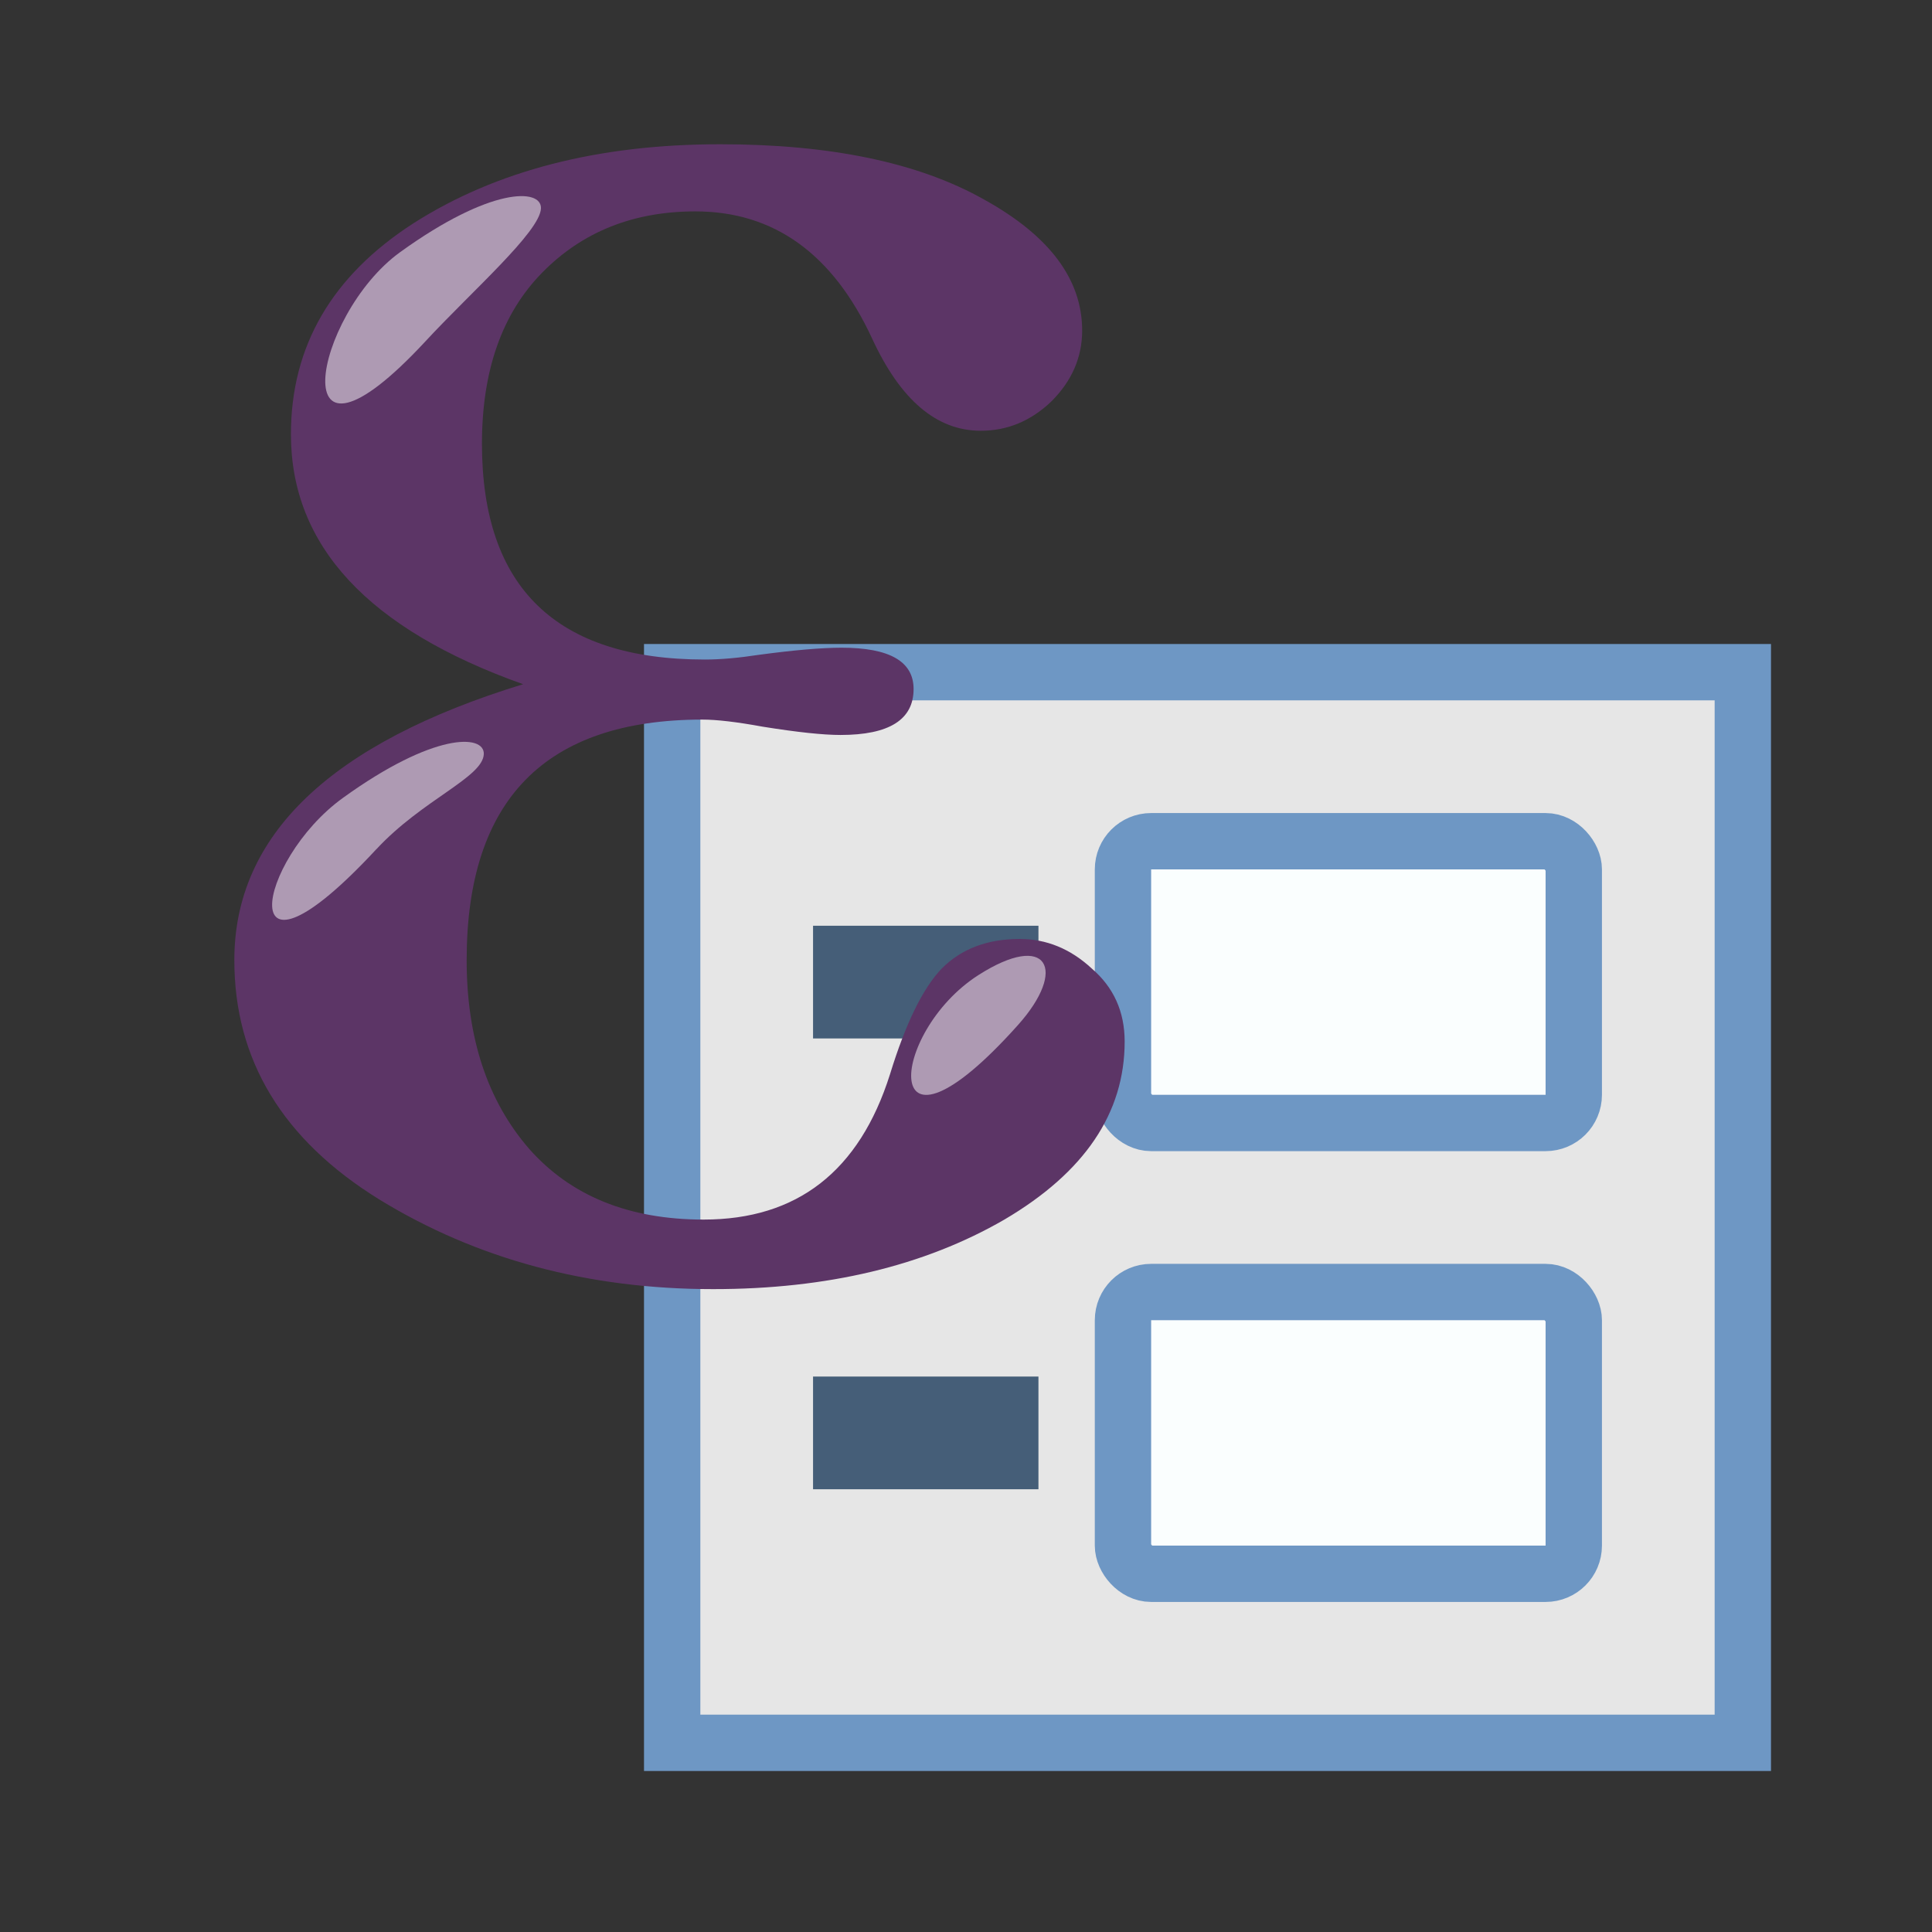 <?xml version="1.0" encoding="UTF-8" standalone="no"?>
<svg
   xmlns:dc="http://purl.org/dc/elements/1.1/"
   xmlns:cc="http://creativecommons.org/ns#"
   xmlns:rdf="http://www.w3.org/1999/02/22-rdf-syntax-ns#"
   xmlns:svg="http://www.w3.org/2000/svg"
   xmlns="http://www.w3.org/2000/svg"
   xmlns:sodipodi="http://sodipodi.sourceforge.net/DTD/sodipodi-0.dtd"
   xmlns:inkscape="http://www.inkscape.org/namespaces/inkscape"
   height="24"
   width="24"
   version="1.1"
   id="svg16"
   sodipodi:docname="mIconExpressionSelect.svg"
   inkscape:version="0.92.4 (5da689c313, 2019-01-14)">
  <rect width="100%" height="100%" fill="#333333" stroke="none"/>
  <defs
     id="defs20" />
  <sodipodi:namedview
     pagecolor="#ffffff"
     bordercolor="#666666"
     borderopacity="1"
     objecttolerance="10"
     gridtolerance="10"
     guidetolerance="10"
     inkscape:pageopacity="0"
     inkscape:pageshadow="2"
     inkscape:window-width="1299"
     inkscape:window-height="660"
     id="namedview18"
     showgrid="false"
     inkscape:zoom="9.8333333"
     inkscape:cx="12"
     inkscape:cy="12"
     inkscape:window-x="46"
     inkscape:window-y="27"
     inkscape:window-maximized="0"
     inkscape:current-layer="svg16" />
  <g
     id="g73"
     transform="matrix(0.7,0,0,0.7,6.6,1)">
    <path
       id="path63"
       d="m 2.5,10.5 h 19 v 19 h -19 z"
       inkscape:connector-curvature="0"
       style="fill:#e6e6e6;stroke:#6e97c4" />
    <path
       id="path65"
       d="M 5,16 H 9"
       inkscape:connector-curvature="0"
       style="fill:#46617e;fill-rule:evenodd;stroke:#455e78;stroke-width:2" />
    <rect
       id="rect67"
       y="13.5"
       x="10.5"
       width="8"
       rx="0.5"
       overflow="visible"
       height="5"
       style="overflow:visible;fill:#fafefe;fill-rule:evenodd;stroke:#6e97c4;stroke-width:1" />
    <path
       id="path69"
       d="M 5,24 H 9"
       inkscape:connector-curvature="0"
       style="fill:#919699;fill-rule:evenodd;stroke:#455e78;stroke-width:2" />
    <rect
       id="rect71"
       y="21.5"
       x="10.5"
       width="8"
       rx="0.5"
       overflow="visible"
       height="5"
       style="overflow:visible;fill:#fafefe;fill-rule:evenodd;stroke:#6e97c4;stroke-width:1" />
  </g>
  <g
     id="g12"
     transform="translate(-3.559,-11.097)">
    <path
       style="fill:#5c3566"
       inkscape:connector-curvature="0"
       id="path4"
       transform="translate(22.961,0.402)"
       d="m -12.902,19.195 c -1.924,-0.684 -2.886,-1.719 -2.886,-3.105 -2e-6,-1.094 0.508,-1.968 1.523,-2.622 1.025,-0.654 2.295,-0.981 3.809,-0.981 1.377,1.3e-5 2.471,0.23 3.281,0.688 0.811,0.449 1.216,0.991 1.216,1.626 -1.16e-5,0.332 -0.127,0.625 -0.381,0.879 -0.254,0.244 -0.547,0.366 -0.879,0.366 -0.547,10e-6 -0.996,-0.381 -1.348,-1.143 -0.488,-1.055 -1.221,-1.582 -2.197,-1.582 -0.771,1.2e-5 -1.406,0.254 -1.904,0.762 -0.498,0.508 -0.747,1.216 -0.747,2.124 -4e-6,1.787 0.923,2.681 2.769,2.681 0.195,7e-6 0.42,-0.02 0.674,-0.059 0.439,-0.059 0.781,-0.088 1.025,-0.088 0.596,8e-6 0.894,0.171 0.894,0.513 -9.5e-6,0.381 -0.303,0.571 -0.908,0.571 -0.215,6e-6 -0.537,-0.034 -0.967,-0.103 -0.322,-0.059 -0.571,-0.088 -0.747,-0.088 -1.953,7e-6 -2.93,0.996 -2.93,2.988 -4e-6,0.967 0.259,1.748 0.776,2.344 0.518,0.586 1.24,0.879 2.168,0.879 1.162,0 1.934,-0.601 2.314,-1.802 0.195,-0.635 0.41,-1.074 0.645,-1.318 0.244,-0.244 0.566,-0.366 0.967,-0.366 0.332,4e-6 0.63,0.122 0.894,0.366 0.273,0.234 0.41,0.537 0.41,0.908 -1.21e-5,0.889 -0.498,1.626 -1.494,2.212 -0.996,0.576 -2.202,0.864 -3.618,0.864 -1.553,0 -2.935,-0.371 -4.146,-1.113 -1.201,-0.742 -1.802,-1.733 -1.802,-2.974 -1e-6,-1.553 1.196,-2.695 3.589,-3.428" />
    <path
       style="opacity:0.5;fill:#ffffff"
       inkscape:connector-curvature="0"
       id="path6"
       d="m 8.845,15.336 c -1.814,1.956 -1.402,-0.322 -0.315,-1.107 1.126,-0.813 1.757,-0.793 1.749,-0.544 -0.01,0.29 -0.864,1.035 -1.434,1.651 z" />
    <path
       style="opacity:0.5;fill:#ffffff"
       inkscape:connector-curvature="0"
       id="path8"
       d="m 8.235,21.645 c -1.814,1.956 -1.502,0.147 -0.415,-0.637 1.126,-0.813 1.757,-0.793 1.749,-0.544 -0.01,0.29 -0.763,0.566 -1.334,1.182 z" />
    <path
       style="opacity:0.5;fill:#ffffff"
       inkscape:connector-curvature="0"
       id="path10"
       d="m 16.204,23.831 c -1.748,1.953 -1.614,0.098 -0.491,-0.621 0.858,-0.549 1.113,-0.074 0.491,0.621 z" />
  </g>
</svg>
